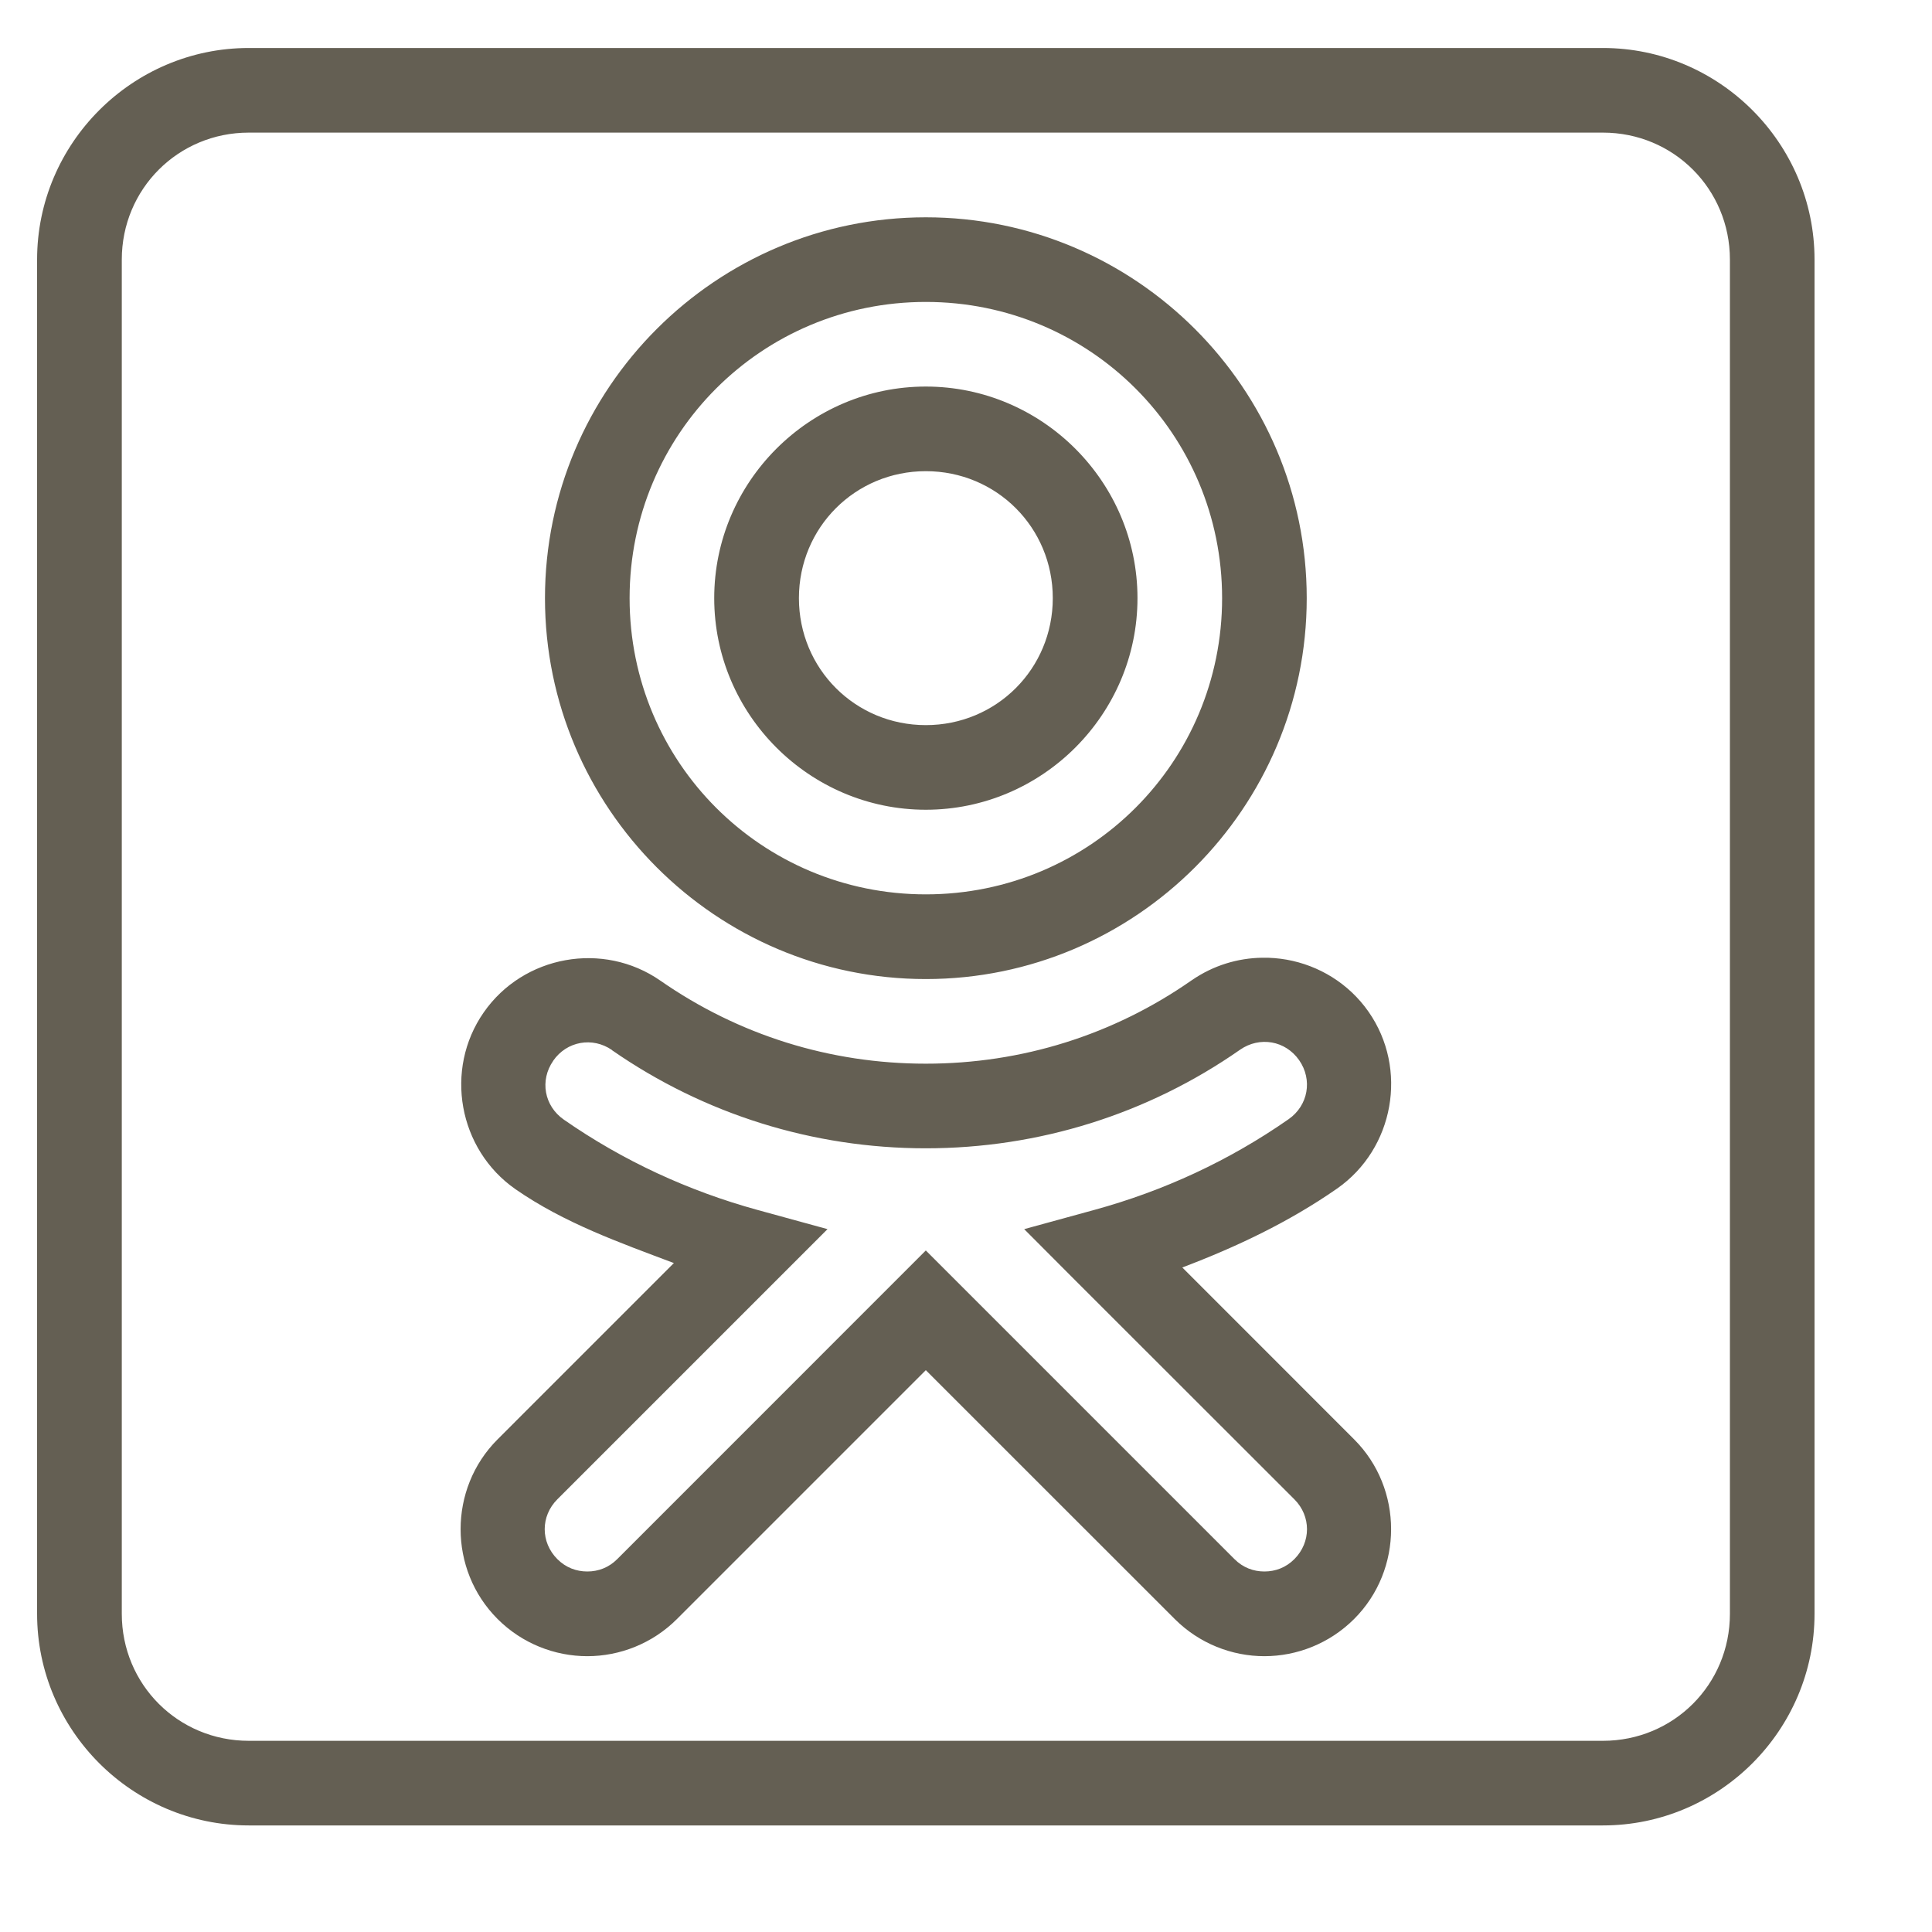 <svg width="25" height="25" viewBox="0 0 25 25" fill="none" xmlns="http://www.w3.org/2000/svg">
<path d="M3.219 0.621C1.713 0.621 0.48 1.853 0.48 3.359V20.883C0.48 22.389 1.713 23.621 3.219 23.621H20.742C22.248 23.621 23.48 22.389 23.48 20.883V3.359C23.48 1.853 22.248 0.621 20.742 0.621H3.219ZM3.219 1.716H20.742C21.656 1.716 22.385 2.446 22.385 3.359V20.883C22.385 21.797 21.656 22.526 20.742 22.526H3.219C2.305 22.526 1.576 21.797 1.576 20.883V3.359C1.576 2.446 2.305 1.716 3.219 1.716ZM11.98 2.812C9.265 2.812 7.052 5.024 7.052 7.74C7.052 10.456 9.265 12.669 11.98 12.669C14.696 12.669 16.909 10.456 16.909 7.74C16.909 5.024 14.696 2.812 11.98 2.812ZM11.98 3.907C14.105 3.907 15.814 5.616 15.814 7.74C15.814 9.864 14.105 11.573 11.98 11.573C9.856 11.573 8.147 9.864 8.147 7.74C8.147 5.616 9.856 3.907 11.98 3.907ZM11.98 5.002C10.475 5.002 9.242 6.234 9.242 7.74C9.242 9.246 10.475 10.478 11.98 10.478C13.486 10.478 14.719 9.246 14.719 7.74C14.719 6.234 13.486 5.002 11.98 5.002ZM11.98 6.097C12.894 6.097 13.623 6.826 13.623 7.74C13.623 8.654 12.894 9.383 11.98 9.383C11.067 9.383 10.338 8.654 10.338 7.74C10.338 6.826 11.067 6.097 11.98 6.097ZM16.335 12.393C16.018 12.397 15.7 12.492 15.422 12.684H15.421L15.42 12.685C14.408 13.392 13.223 13.764 11.98 13.764C10.741 13.764 9.558 13.394 8.546 12.69C7.806 12.175 6.773 12.361 6.259 13.101C5.745 13.84 5.931 14.873 6.67 15.388C7.301 15.826 8.015 16.078 8.72 16.344L6.438 18.626C5.801 19.263 5.801 20.312 6.438 20.949C6.756 21.268 7.18 21.431 7.6 21.431C8.019 21.431 8.443 21.268 8.761 20.949L11.98 17.73L15.2 20.949C15.518 21.268 15.942 21.431 16.361 21.431C16.781 21.431 17.204 21.268 17.523 20.949C18.16 20.312 18.16 19.263 17.523 18.626L15.299 16.401C15.998 16.136 16.677 15.815 17.302 15.38C18.04 14.864 18.225 13.831 17.709 13.092C17.451 12.723 17.064 12.492 16.649 12.418C16.545 12.4 16.44 12.391 16.335 12.393ZM16.458 13.49C16.595 13.514 16.723 13.593 16.811 13.719C16.987 13.972 16.928 14.305 16.675 14.482C15.904 15.02 15.056 15.411 14.161 15.656L13.253 15.905L13.918 16.572L16.749 19.401C16.967 19.619 16.967 19.956 16.749 20.175C16.639 20.285 16.503 20.335 16.361 20.335C16.22 20.335 16.084 20.285 15.974 20.175L11.98 16.181L7.987 20.175C7.877 20.285 7.741 20.335 7.6 20.335C7.458 20.335 7.322 20.285 7.212 20.175C6.994 19.956 6.994 19.619 7.212 19.401L10.708 15.905L9.8 15.656C8.909 15.411 8.064 15.022 7.296 14.488C7.042 14.311 6.982 13.98 7.159 13.726V13.725C7.334 13.473 7.668 13.413 7.92 13.588V13.59C9.114 14.419 10.522 14.859 11.98 14.859C13.442 14.859 14.853 14.417 16.047 13.583C16.174 13.495 16.32 13.466 16.458 13.49Z" fill="#645F53"/>
</svg>
